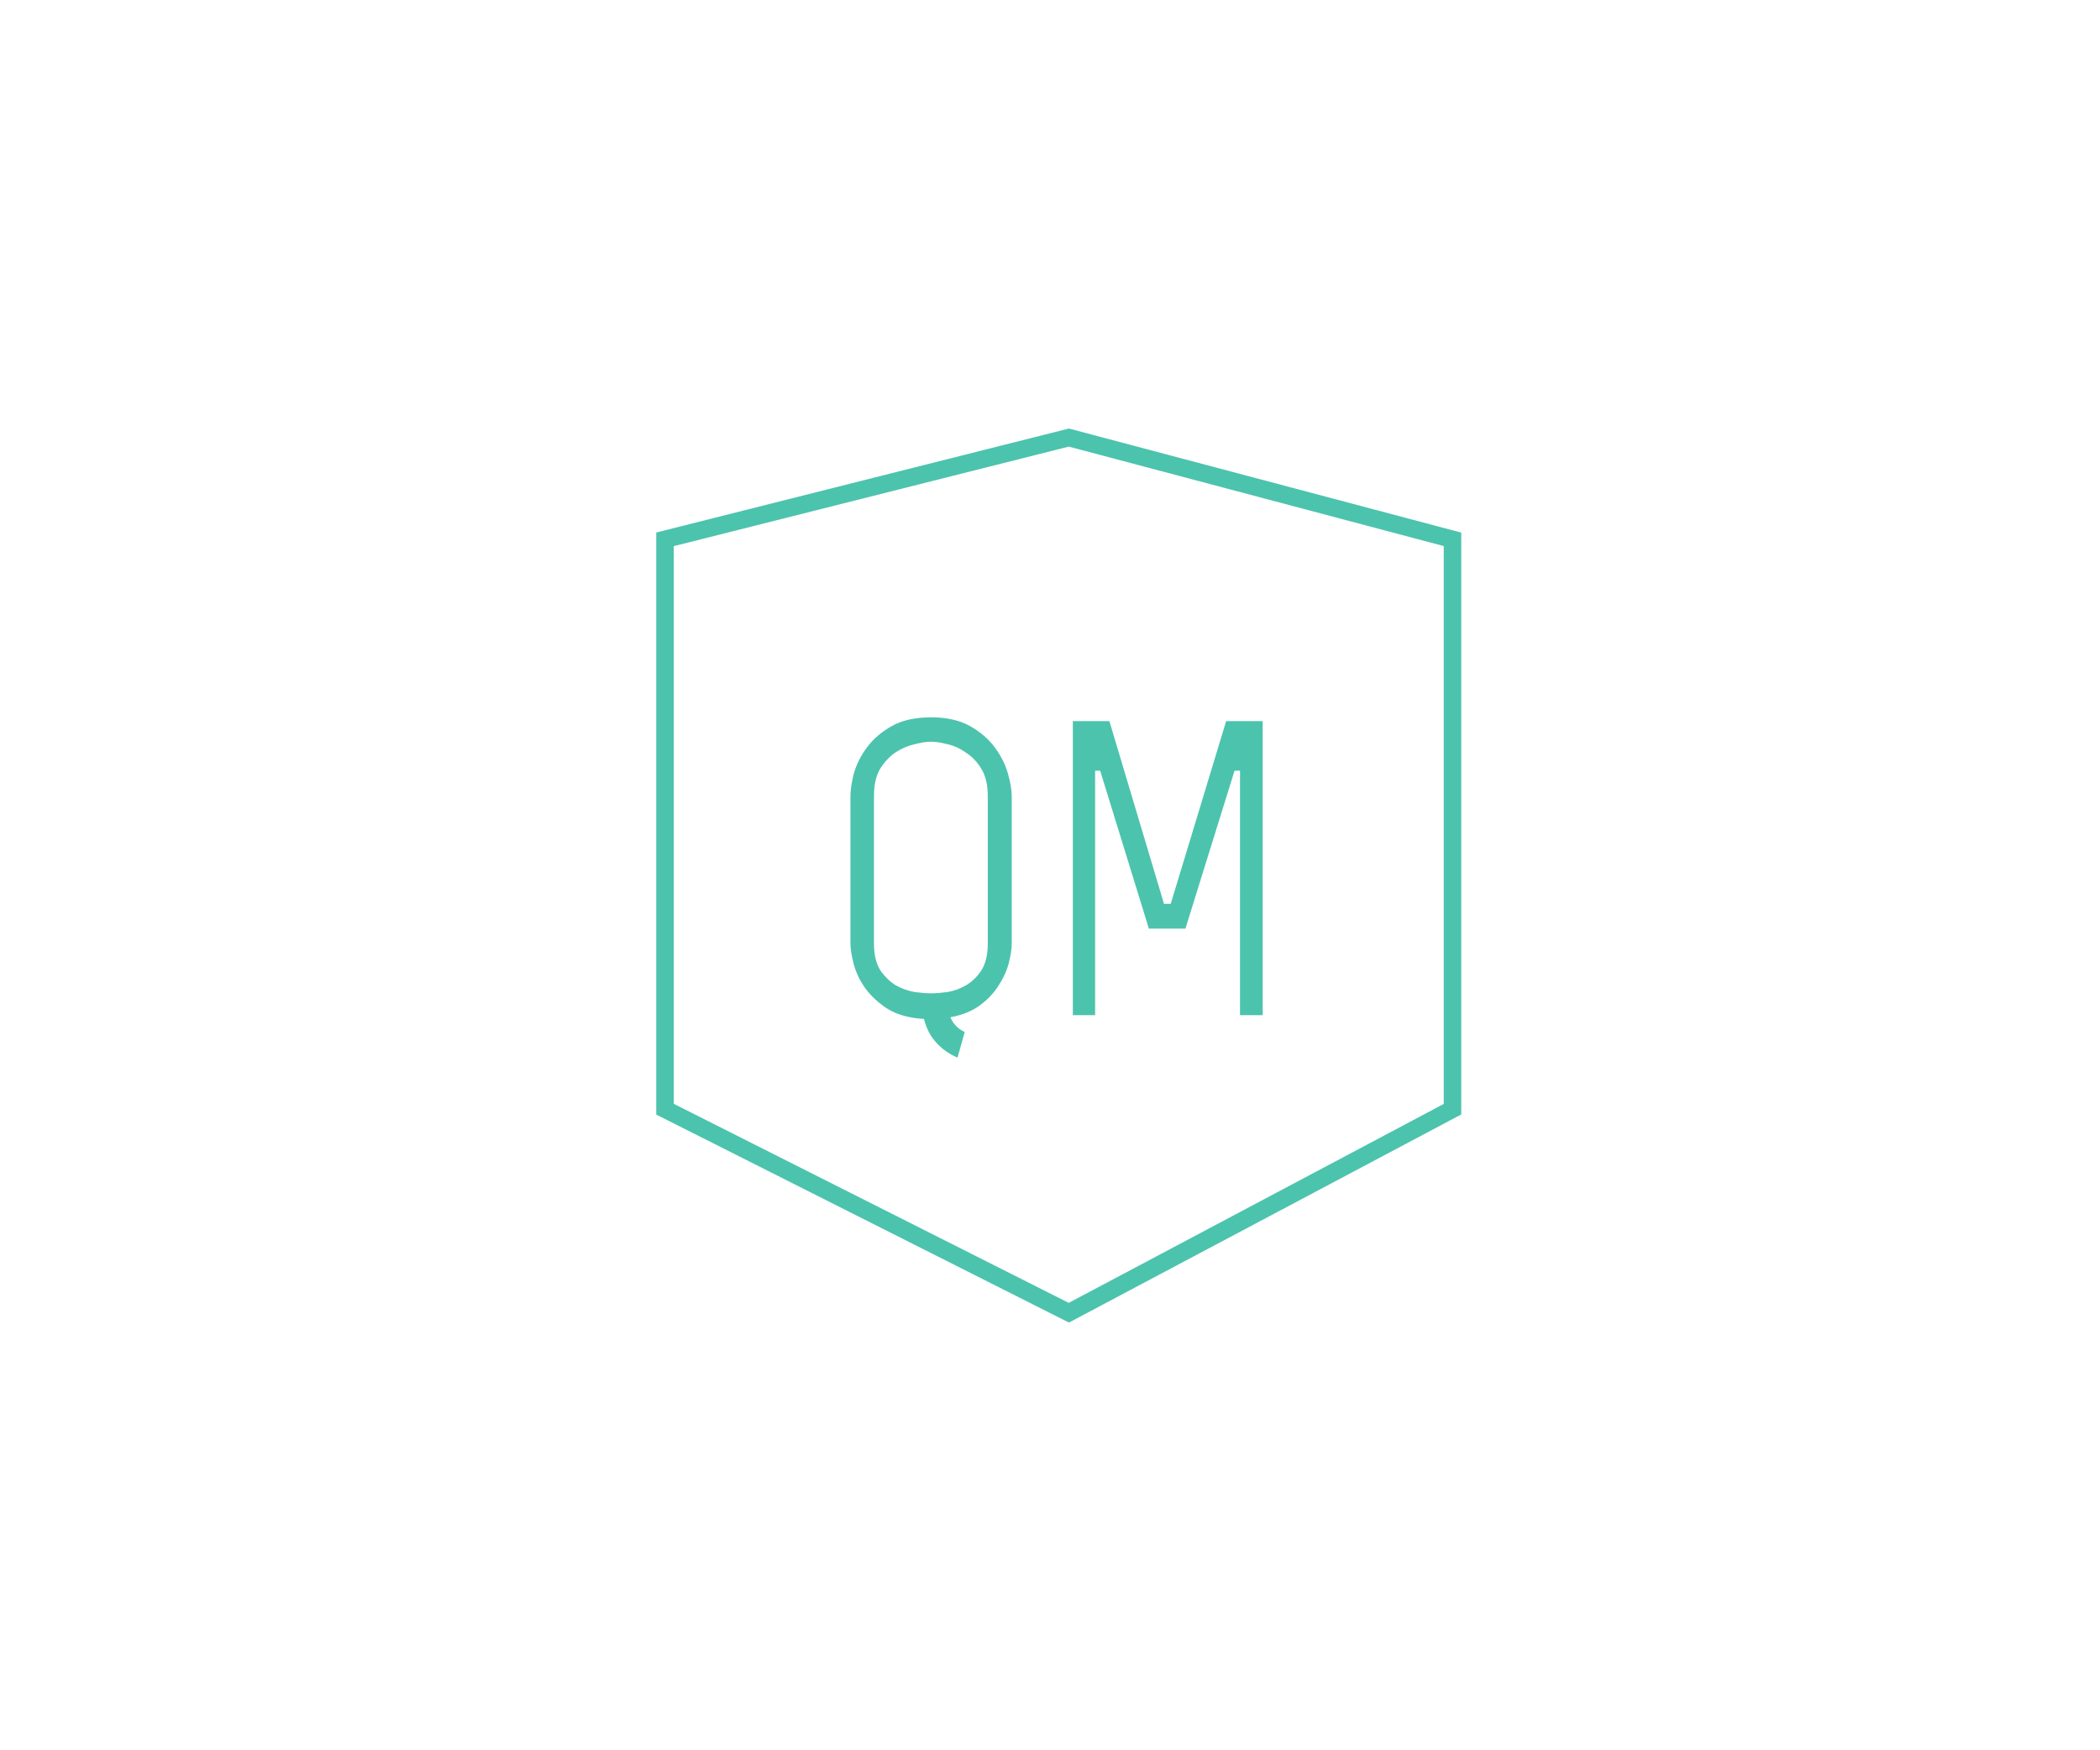 <svg width="120" height="100" viewBox="0 0 120 100" fill="none" xmlns="http://www.w3.org/2000/svg">
<rect width="120" height="100" fill="#E5E5E5"/>
<rect width="120" height="100" fill="white"/>
<path d="M38 30.814L61.077 25L83 30.814V63.372L61.077 75L38 63.372V30.814Z" stroke="#4CC3AD"/>
<path d="M56.445 45.496C56.445 44.856 56.325 44.336 56.085 43.936C55.845 43.536 55.549 43.224 55.197 43C54.861 42.76 54.509 42.6 54.141 42.52C53.773 42.424 53.461 42.376 53.205 42.376C52.949 42.376 52.637 42.424 52.269 42.52C51.901 42.6 51.541 42.752 51.189 42.976C50.853 43.2 50.557 43.512 50.301 43.912C50.061 44.312 49.941 44.832 49.941 45.472V53.896C49.941 54.536 50.061 55.048 50.301 55.432C50.557 55.8 50.853 56.088 51.189 56.296C51.541 56.488 51.901 56.616 52.269 56.68C52.637 56.728 52.949 56.752 53.205 56.752C53.461 56.752 53.773 56.728 54.141 56.68C54.509 56.616 54.861 56.488 55.197 56.296C55.549 56.088 55.845 55.8 56.085 55.432C56.325 55.048 56.445 54.536 56.445 53.896V45.496ZM57.813 53.896C57.813 54.216 57.757 54.592 57.645 55.024C57.533 55.456 57.341 55.88 57.069 56.296C56.813 56.712 56.461 57.088 56.013 57.424C55.565 57.76 54.997 57.992 54.309 58.12C54.469 58.504 54.741 58.784 55.125 58.96L54.717 60.424C54.253 60.232 53.853 59.952 53.517 59.584C53.181 59.232 52.941 58.776 52.797 58.216C51.981 58.168 51.301 57.984 50.757 57.664C50.229 57.328 49.797 56.936 49.461 56.488C49.141 56.04 48.917 55.576 48.789 55.096C48.661 54.616 48.597 54.208 48.597 53.872V45.496C48.597 45.144 48.661 44.712 48.789 44.2C48.933 43.688 49.181 43.192 49.533 42.712C49.885 42.232 50.357 41.824 50.949 41.488C51.541 41.152 52.293 40.984 53.205 40.984C54.101 40.984 54.845 41.152 55.437 41.488C56.029 41.824 56.501 42.232 56.853 42.712C57.205 43.192 57.453 43.688 57.597 44.2C57.741 44.712 57.813 45.144 57.813 45.496V53.896ZM66.898 51.64L70.066 41.2H72.154V58H70.858V44.032H70.546L67.738 53.056H65.65L62.866 44.032H62.578V58H61.306V41.2H63.394L66.514 51.64H66.898Z" fill="#4CC3AD"/>
</svg>
